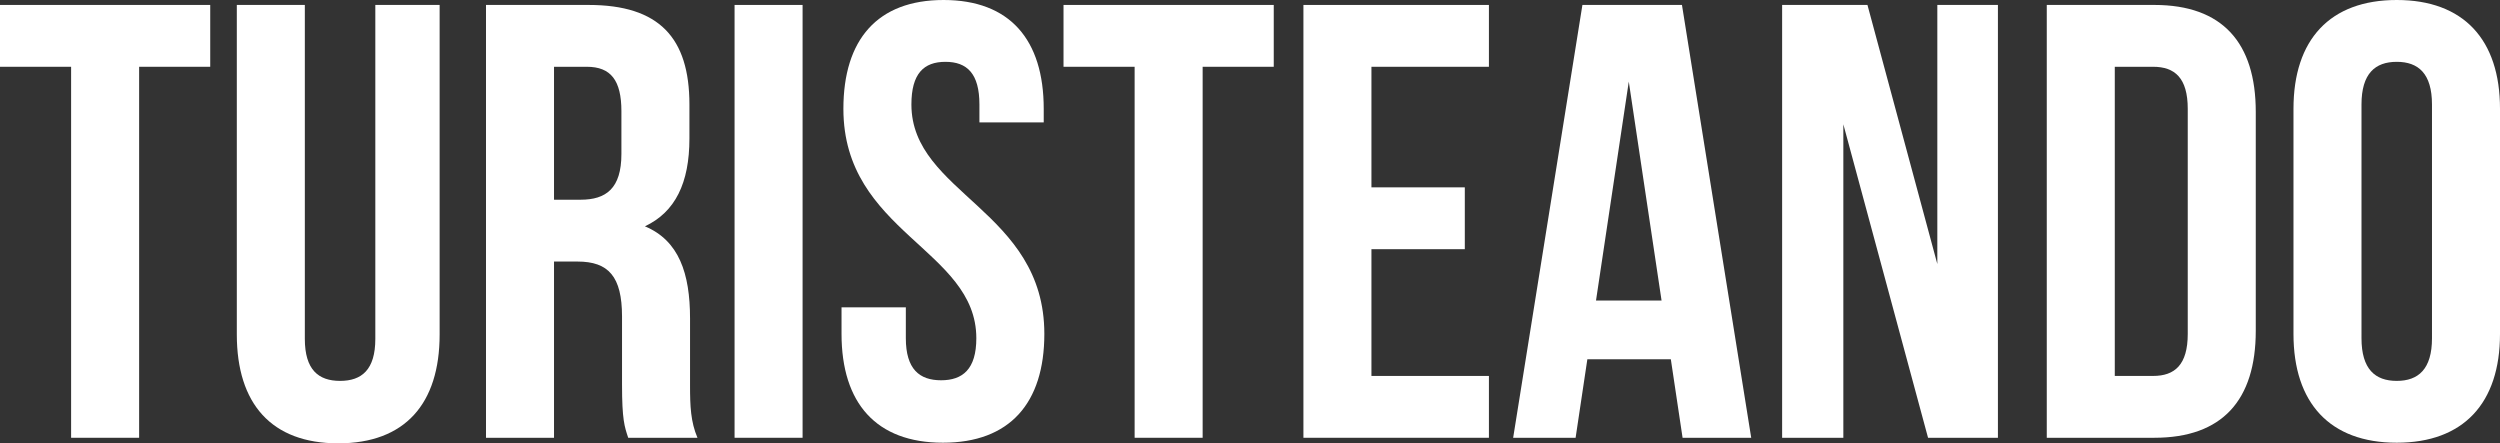 <?xml version="1.0" encoding="utf-8"?>
<!-- Generator: Adobe Illustrator 27.0.1, SVG Export Plug-In . SVG Version: 6.00 Build 0)  -->
<svg version="1.1" id="Capa_1" xmlns="http://www.w3.org/2000/svg" xmlns:xlink="http://www.w3.org/1999/xlink" x="0px" y="0px"
	 viewBox="0 0 202.16 35.85" style="enable-background:new 0 0 202.16 35.85;" xml:space="preserve">
<rect x="0" y="0" width="202.16" height="35.85" fill="#333333" stroke="none"/>
<style type="text/css">
	.st0{fill:#FFFFFF;}
</style>
<g>
	<path class="st0" d="M0,0.4h17v5h-5.75v30h-5.5v-30H0V0.4z"/>
	<path class="st0" d="M24.65,0.4v27c0,2.5,1.1,3.4,2.85,3.4s2.85-0.9,2.85-3.4v-27h5.2v26.65c0,5.6-2.8,8.8-8.2,8.8
		s-8.2-3.2-8.2-8.8V0.4H24.65z"/>
	<path class="st0" d="M50.8,35.4c-0.3-0.9-0.5-1.45-0.5-4.3v-5.5c0-3.25-1.1-4.45-3.6-4.45h-1.9V35.4h-5.5v-35h8.3
		c5.7,0,8.15,2.65,8.15,8.05v2.75c0,3.6-1.15,5.95-3.6,7.1c2.75,1.15,3.65,3.8,3.65,7.45v5.4c0,1.7,0.05,2.95,0.6,4.25H50.8z
		 M44.8,5.4v10.75h2.15c2.05,0,3.3-0.9,3.3-3.7V9c0-2.5-0.85-3.6-2.8-3.6H44.8z"/>
	<path class="st0" d="M59.4,0.4h5.5v35h-5.5V0.4z"/>
	<path class="st0" d="M76.3,0c5.35,0,8.1,3.2,8.1,8.8v1.1h-5.2V8.45c0-2.5-1-3.45-2.75-3.45C74.7,5,73.7,5.95,73.7,8.45
		c0,7.2,10.75,8.55,10.75,18.55c0,5.6-2.8,8.8-8.2,8.8s-8.2-3.2-8.2-8.8v-2.15h5.2v2.5c0,2.5,1.1,3.4,2.85,3.4s2.85-0.9,2.85-3.4
		c0-7.2-10.75-8.55-10.75-18.55C68.2,3.2,70.95,0,76.3,0z"/>
	<path class="st0" d="M86,0.4h17v5h-5.75v30h-5.5v-30H86V0.4z"/>
	<path class="st0" d="M110.9,15.15h7.55v5h-7.55V30.4h9.5v5h-15v-35h15v5h-9.5V15.15z"/>
	<path class="st0" d="M141.61,35.4h-5.55l-0.95-6.35h-6.75l-0.95,6.35h-5.05l5.6-35h8.05L141.61,35.4z M129.06,24.3h5.3l-2.65-17.7
		L129.06,24.3z"/>
	<path class="st0" d="M149.06,10.05V35.4h-4.95v-35h6.9l5.65,20.95V0.4h4.9v35h-5.65L149.06,10.05z"/>
	<path class="st0" d="M165.51,0.4h8.7c5.5,0,8.2,3.05,8.2,8.65v17.7c0,5.6-2.7,8.65-8.2,8.65h-8.7V0.4z M171.01,5.4v25h3.1
		c1.75,0,2.8-0.9,2.8-3.4V8.8c0-2.5-1.05-3.4-2.8-3.4H171.01z"/>
	<path class="st0" d="M185.46,8.8c0-5.6,2.95-8.8,8.35-8.8s8.35,3.2,8.35,8.8V27c0,5.6-2.95,8.8-8.35,8.8s-8.35-3.2-8.35-8.8V8.8z
		 M190.96,27.35c0,2.5,1.1,3.45,2.85,3.45s2.85-0.95,2.85-3.45V8.45c0-2.5-1.1-3.45-2.85-3.45s-2.85,0.95-2.85,3.45V27.35z"/>
</g>
</svg>

